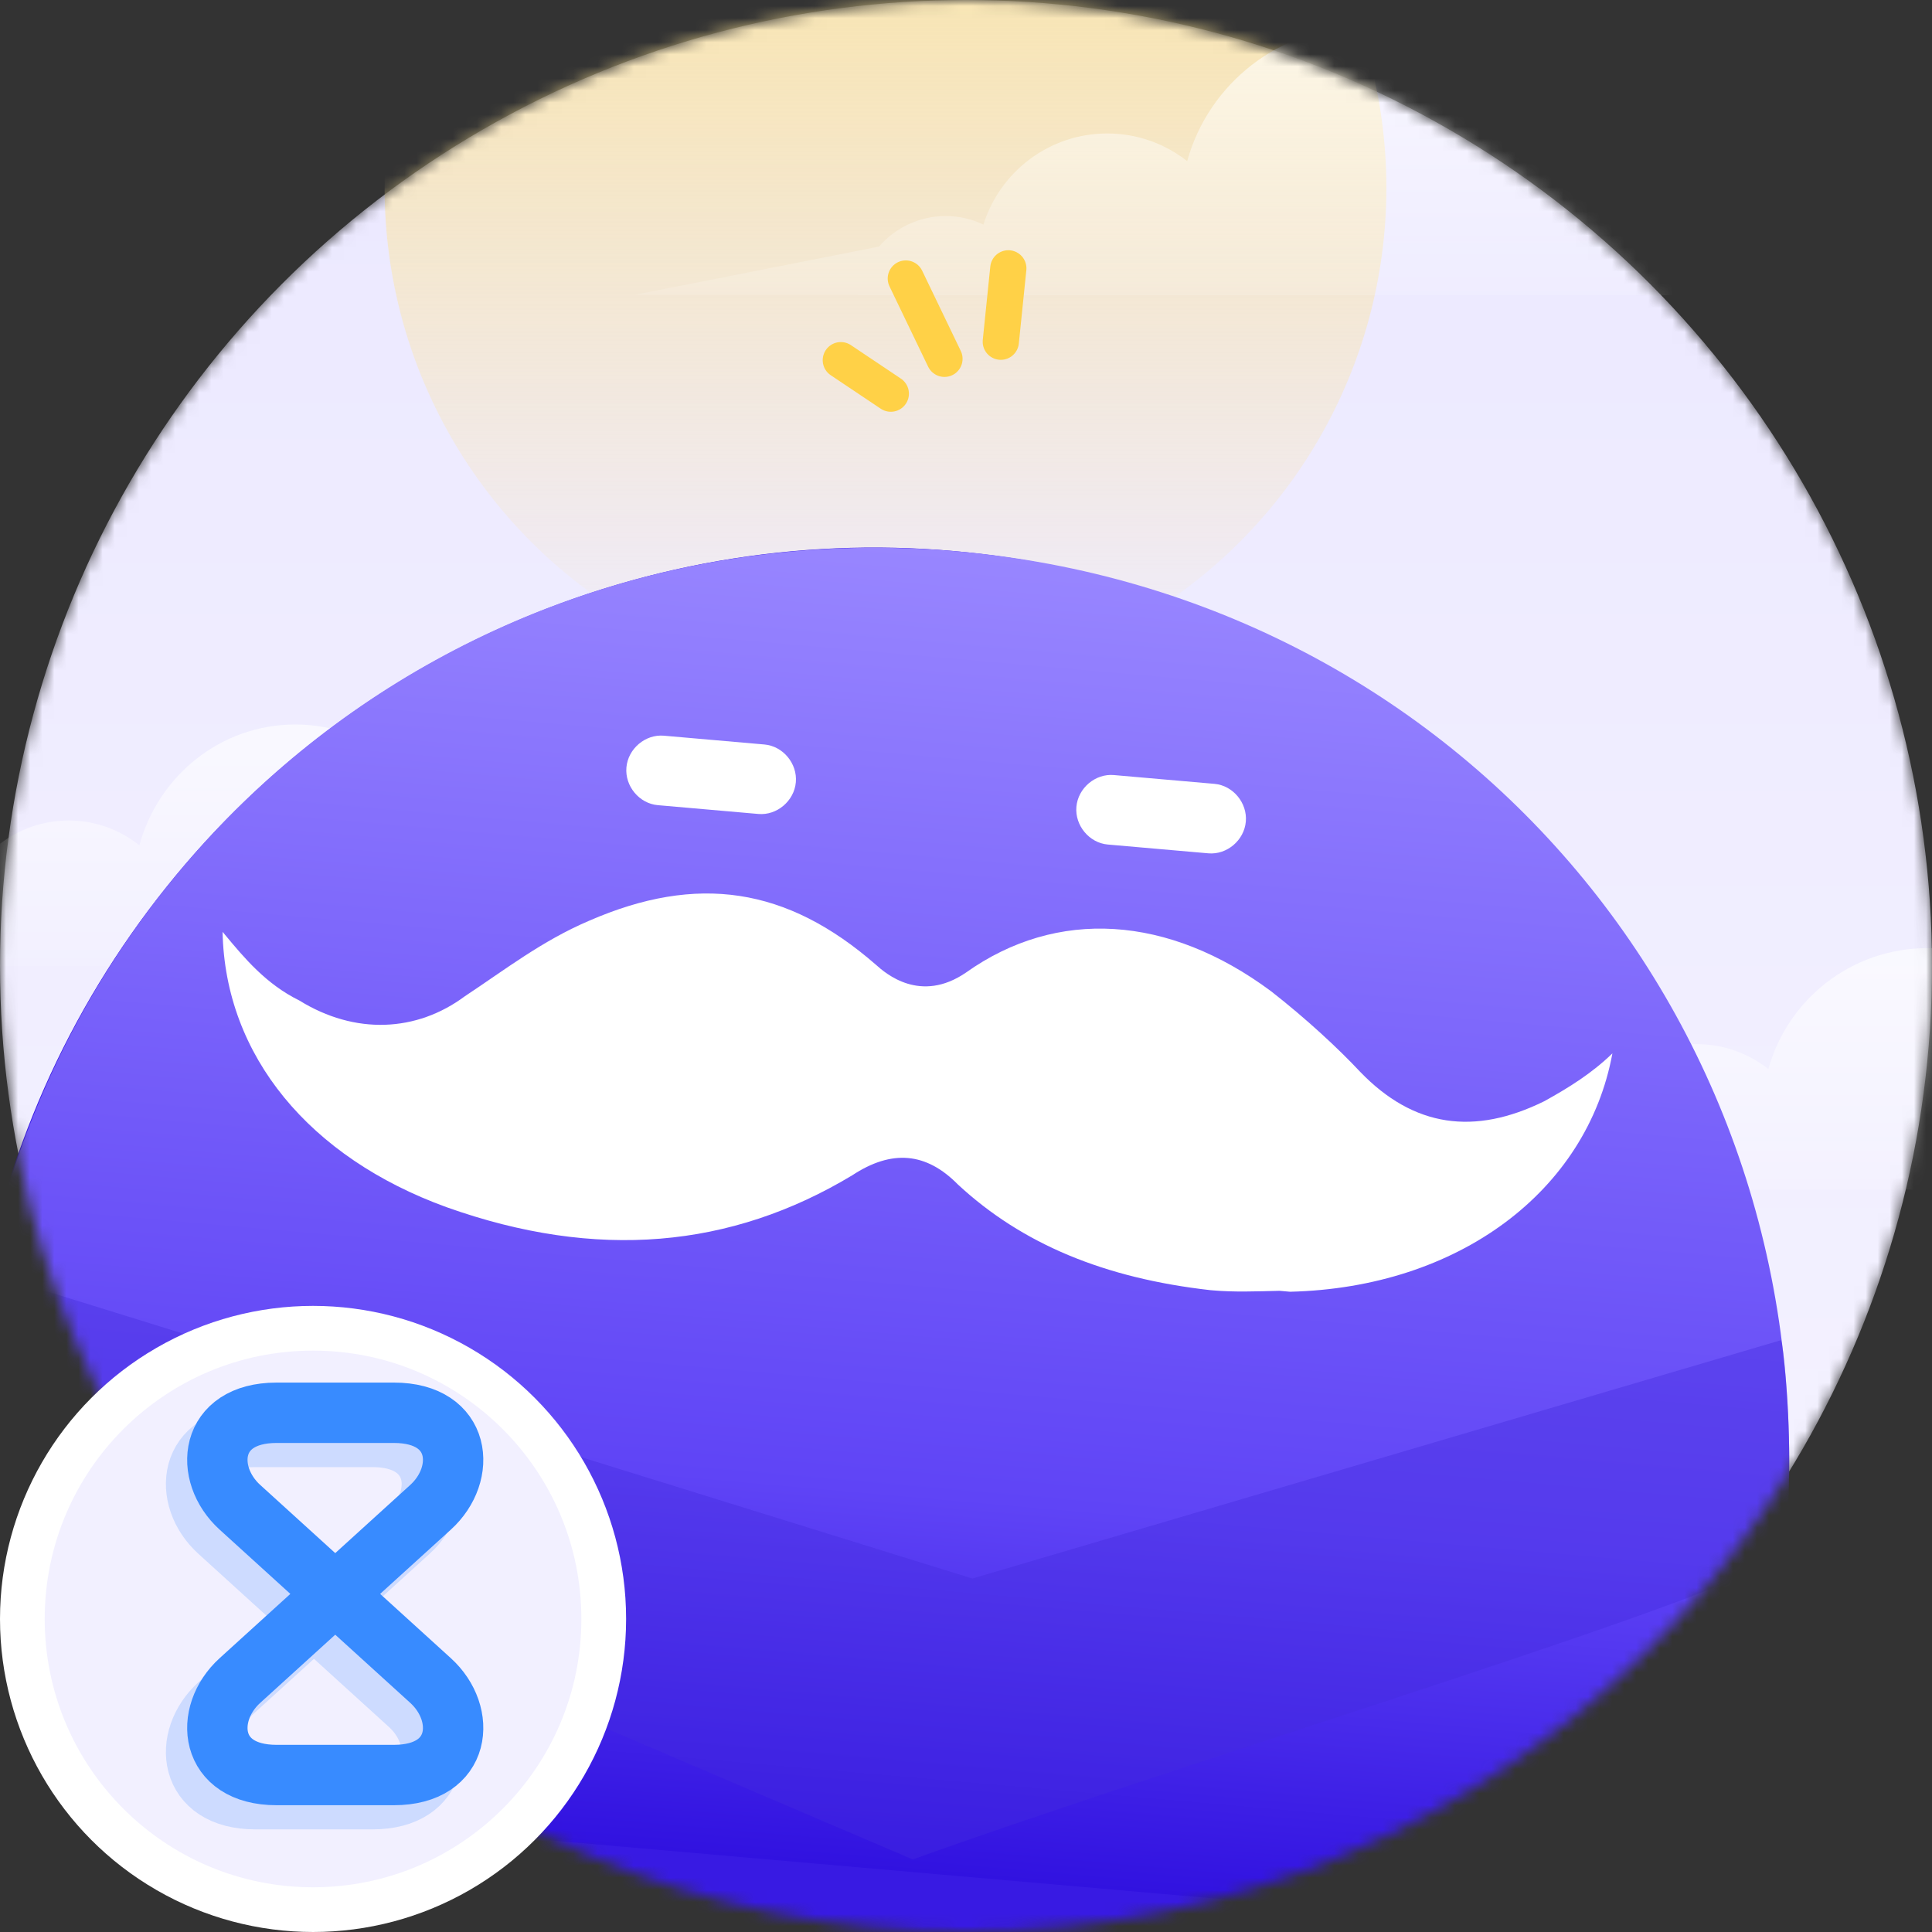 <svg width="160" height="160" viewBox="0 0 160 160" fill="none" xmlns="http://www.w3.org/2000/svg">
<rect x="0" y="0" width="160" height="160" fill="#333333" stroke="none"/>
<mask id="mask0_5020_106927" style="mask-type:alpha" maskUnits="userSpaceOnUse" x="0" y="0" width="160" height="160">
<circle cx="80" cy="80" r="80" fill="#F6F4FF"/>
</mask>
<g mask="url(#mask0_5020_106927)">
<circle cx="80" cy="80" r="80" fill="url(#paint0_linear_5020_106927)"/>
<circle cx="73.333" cy="15.556" r="41.481" fill="url(#paint1_linear_5020_106927)"/>
<path d="M174.067 24.41L153.563 20.364C152.22 18.851 150.266 17.893 148.084 17.893C146.967 17.893 145.91 18.151 144.962 18.598C143.597 14.227 139.52 11.054 134.701 11.054C131.984 11.054 129.511 12.07 127.617 13.734C125.979 7.126 120.028 2.223 112.918 2.223C105.947 2.223 100.091 6.934 98.318 13.343C96.494 11.914 94.201 11.054 91.705 11.054C86.886 11.054 82.809 14.227 81.444 18.598C80.496 18.15 79.441 17.893 78.322 17.893C76.112 17.893 74.135 18.875 72.793 20.422L52.586 24.41L71.037 24.41C71.035 24.421 71.033 24.434 71.031 24.445L155.373 24.445C155.371 24.434 155.369 24.421 155.367 24.41L174.067 24.41Z" fill="url(#paint2_linear_5020_106927)"/>
<path d="M78.517 79.968L60.388 76.327C59.201 74.966 57.473 74.103 55.544 74.103C54.556 74.103 53.622 74.336 52.783 74.738C51.576 70.804 47.972 67.948 43.711 67.948C41.309 67.948 39.122 68.863 37.448 70.36C35.999 64.413 30.738 60 24.451 60C18.288 60 13.11 64.24 11.543 70.008C9.93 68.722 7.903 67.948 5.696 67.948C1.436 67.948 -2.169 70.804 -3.376 74.738C-4.214 74.334 -5.147 74.103 -6.136 74.103C-8.09 74.103 -9.838 74.987 -11.025 76.379L-28.891 79.968L-12.577 79.968C-12.579 79.978 -12.581 79.99 -12.582 80L61.988 80C61.986 79.99 61.985 79.978 61.983 79.968L78.517 79.968Z" fill="url(#paint3_linear_5020_106927)"/>
<path d="M214.809 98.488L196.306 94.847C195.094 93.485 193.33 92.623 191.361 92.623C190.352 92.623 189.399 92.856 188.543 93.257C187.311 89.323 183.632 86.468 179.284 86.468C176.832 86.468 174.599 87.382 172.891 88.88C171.412 82.933 166.042 78.519 159.625 78.519C153.335 78.519 148.05 82.76 146.45 88.528C144.804 87.242 142.734 86.468 140.482 86.468C136.133 86.468 132.455 89.323 131.223 93.257C130.367 92.854 129.415 92.623 128.405 92.623C126.411 92.623 124.627 93.507 123.415 94.899L105.18 98.488L121.831 98.488C121.829 98.498 121.827 98.51 121.826 98.519L197.939 98.519C197.937 98.51 197.935 98.498 197.934 98.488L214.809 98.488Z" fill="url(#paint4_linear_5020_106927)"/>
<circle cx="72.387" cy="120.473" r="75.129" transform="rotate(4.998 72.387 120.473)" fill="#381AE3"/>
<path d="M79.287 45.661C37.633 42.018 1.206 72.054 -2.529 114.761C-3.574 126.709 -1.93 138.225 2.022 148.604L137.509 160.454C143.203 150.918 146.821 139.863 147.866 127.914C151.601 85.208 120.942 49.304 79.287 45.661Z" fill="url(#paint5_linear_5020_106927)"/>
<path d="M92.245 64.187L100.576 64.915C102.11 65.05 103.309 66.492 103.174 68.041C103.039 69.59 101.607 70.803 100.072 70.669L91.741 69.94C90.207 69.806 89.007 68.363 89.143 66.814C89.278 65.265 90.71 64.052 92.245 64.187Z" fill="white"/>
<path d="M54.979 60.927L63.31 61.656C64.844 61.79 66.044 63.233 65.908 64.781C65.773 66.33 64.341 67.543 62.807 67.409L54.476 66.68C52.941 66.546 51.742 65.103 51.877 63.554C52.013 62.005 53.444 60.793 54.979 60.927Z" fill="white"/>
<path d="M106.842 106.977L105.965 106.9C103.973 106.949 102.2 107.017 100.446 106.863L100.226 106.844C91.476 105.856 84.654 103.029 79.341 98.105C76.704 95.422 73.854 95.173 70.572 97.338C60.545 103.373 49.409 104.406 36.984 99.975C25.635 95.861 18.639 87.445 18.433 77.171L18.633 77.411C20.232 79.335 22.031 81.499 24.785 82.854C29.395 85.71 34.495 85.487 38.513 82.494C41.795 80.329 44.877 77.922 48.778 76.257C57.735 72.358 65.15 73.452 72.539 79.896C73.358 80.636 76.234 83.118 79.993 80.548C87.531 75.187 96.759 75.771 105.263 82.089C108.158 84.349 110.815 86.811 112.633 88.754C117.089 93.38 122.112 94.042 127.883 91.202C129.972 90.047 131.842 88.873 133.532 87.237C131.429 98.647 120.789 106.636 106.842 106.977Z" fill="white"/>
<path d="M80.525 130.728L-1.249 105.35C-2.659 111.694 -3.364 120.154 -1.954 120.859L75.591 153.991C99.089 145.532 146.368 131.433 147.495 128.613C148.778 125.407 147.965 112.399 147.495 110.989L80.525 130.728Z" fill="#452CDF" fill-opacity="0.4"/>
</g>
<path d="M78.216 29.716L75.016 23.066" stroke="#FFD147" stroke-width="3" stroke-linecap="round"/>
<path d="M82.882 28.299L83.505 22.223" stroke="#FFD147" stroke-width="3" stroke-linecap="round"/>
<path d="M73.773 32.601L69.633 29.828" stroke="#FFD147" stroke-width="3" stroke-linecap="round"/>
<circle cx="25.926" cy="134.074" r="25.926" fill="white"/>
<circle cx="25.925" cy="134.074" r="22.222" fill="#F2F0FF"/>
<path opacity="0.2" d="M30.861 119H21.142C15.502 119 15.066 124.07 18.111 126.83L33.892 141.17C36.937 143.93 36.502 149 30.861 149H21.142C15.502 149 15.066 143.93 18.111 141.17L33.892 126.83C36.937 124.07 36.502 119 30.861 119Z" stroke="#388BFF" stroke-width="5" stroke-linecap="round" stroke-linejoin="round"/>
<path d="M32.623 117H22.903C17.263 117 16.828 122.07 19.873 124.83L27.763 132L35.653 139.17C38.698 141.93 38.263 147 32.623 147H22.903C17.263 147 16.828 141.93 19.873 139.17L35.653 124.83C38.698 122.07 38.263 117 32.623 117Z" stroke="#388BFF" stroke-width="5" stroke-linecap="round" stroke-linejoin="round"/>
<defs>
<linearGradient id="paint0_linear_5020_106927" x1="80" y1="0" x2="80" y2="160" gradientUnits="userSpaceOnUse">
<stop stop-color="#EBE8FF"/>
<stop offset="1" stop-color="#F6F4FF"/>
</linearGradient>
<linearGradient id="paint1_linear_5020_106927" x1="73.333" y1="-25.926" x2="73.333" y2="57.037" gradientUnits="userSpaceOnUse">
<stop stop-color="#FEE493"/>
<stop offset="1" stop-color="#FEE493" stop-opacity="0"/>
</linearGradient>
<linearGradient id="paint2_linear_5020_106927" x1="113.326" y1="4.502" x2="113.326" y2="29.719" gradientUnits="userSpaceOnUse">
<stop stop-color="white" stop-opacity="0.62"/>
<stop offset="1" stop-color="white" stop-opacity="0"/>
</linearGradient>
<linearGradient id="paint3_linear_5020_106927" x1="24.813" y1="62.051" x2="24.813" y2="84.746" gradientUnits="userSpaceOnUse">
<stop stop-color="white" stop-opacity="0.62"/>
<stop offset="1" stop-color="white" stop-opacity="0"/>
</linearGradient>
<linearGradient id="paint4_linear_5020_106927" x1="159.994" y1="80.571" x2="159.994" y2="103.266" gradientUnits="userSpaceOnUse">
<stop stop-color="white" stop-opacity="0.62"/>
<stop offset="1" stop-color="white" stop-opacity="0"/>
</linearGradient>
<linearGradient id="paint5_linear_5020_106927" x1="79.287" y1="45.661" x2="69.766" y2="154.529" gradientUnits="userSpaceOnUse">
<stop stop-color="#9886FF"/>
<stop offset="0.714" stop-color="#5F44F6"/>
<stop offset="1" stop-color="#3112E0"/>
</linearGradient>
</defs>
</svg>
